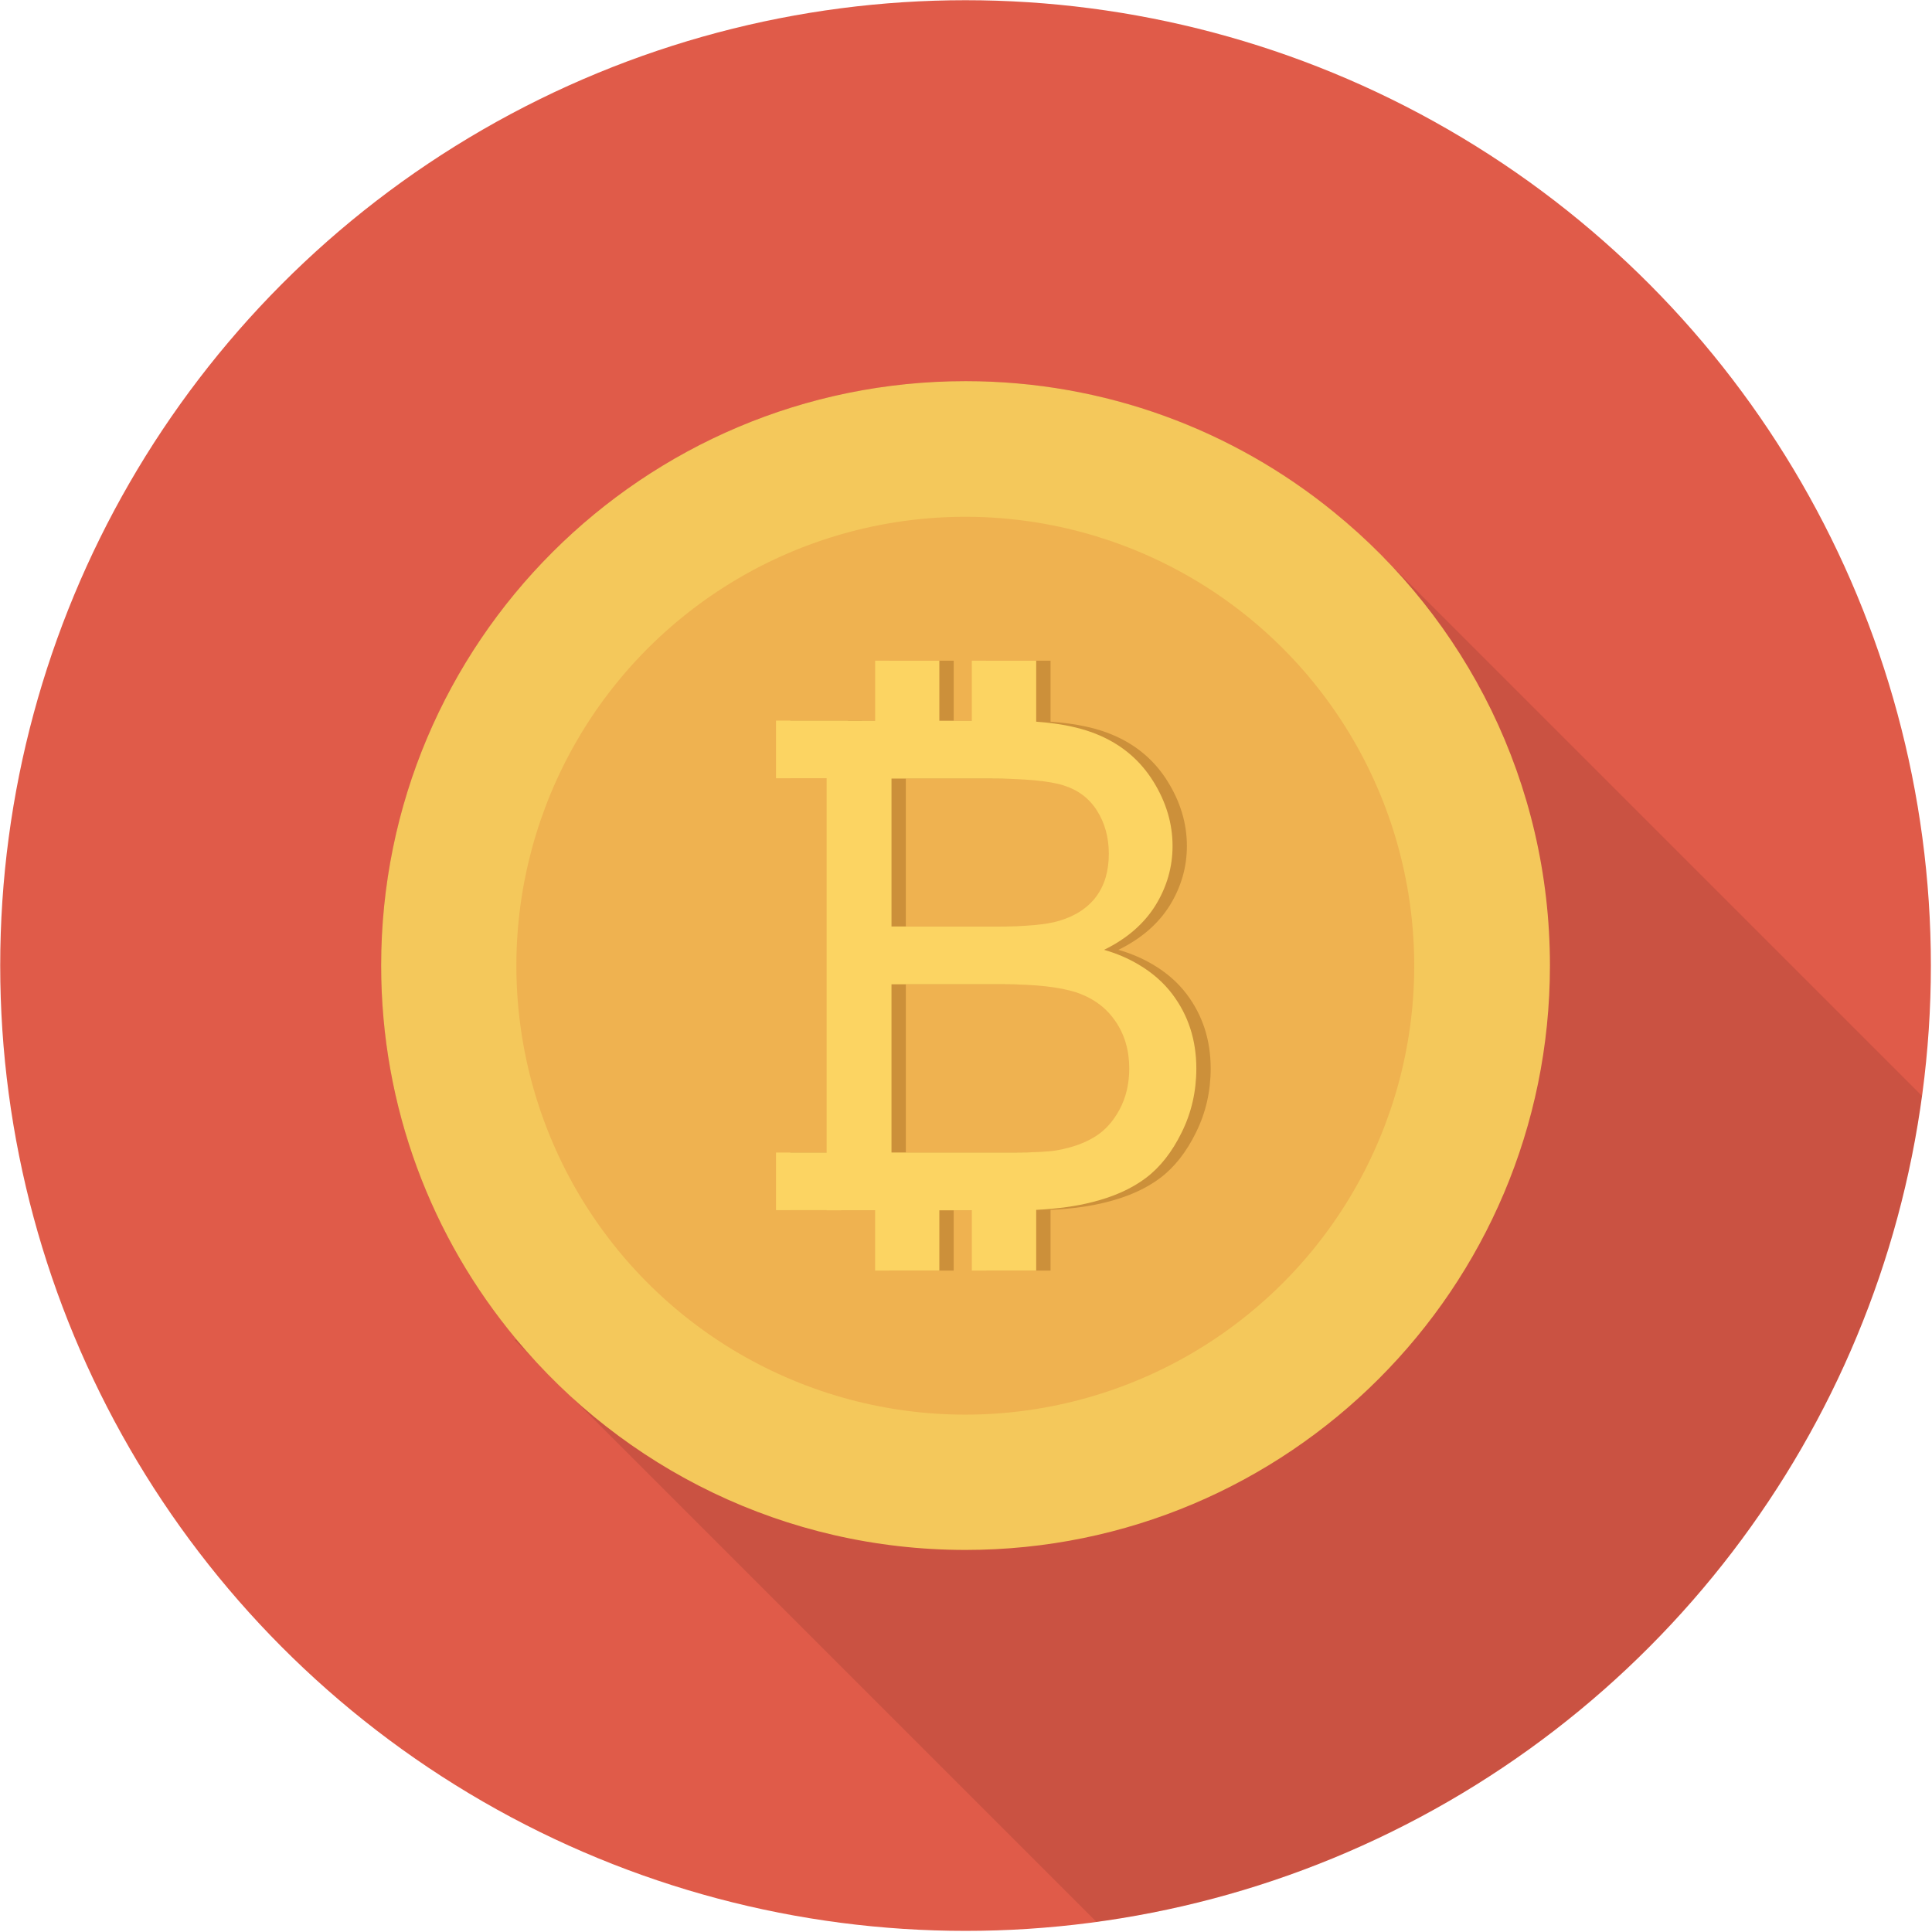 <?xml version="1.0"?>
<svg xmlns="http://www.w3.org/2000/svg" enable-background="new 0 0 140 140" height="512px" viewBox="0 0 140 140" width="512px" class=""><g transform="matrix(1.093 1.33911e-16 -1.33911e-16 1.093 -6.543 -6.543)"><circle cx="70" cy="70" fill="#e05b49" r="64" data-original="#E05B49" class="" style="fill:#E05B49"/><path d="m40.12 94.845 1.24 1.24c.79.86 1.62 1.68 2.47 2.47l34.844 34.844c28.414-3.852 50.893-26.341 54.729-54.76l-35.603-35.603c-1.07-1.09-2.19-2.13-3.37-3.09-6.67-5.43-15.17-8.69-24.43-8.69-21.4 0-38.74 17.35-38.74 38.75 0 9.42 3.36 18.05 8.95 24.76z" opacity=".1" data-original="#000000" class="" style="fill:#000000"/><path d="m108.744 70c0 21.406-17.348 38.744-38.744 38.744-11.982 0-22.694-5.434-29.794-13.977-5.589-6.712-8.95-15.343-8.95-24.767 0-21.397 17.348-38.744 38.744-38.744 9.26 0 17.764 3.255 24.428 8.688 8.737 7.09 14.316 17.919 14.316 30.056z" fill="#f4c85b" data-original="#F4C85B" class="" style="fill:#F4C85B"/><ellipse cx="70.003" cy="70.005" fill="#efb250" rx="29.766" ry="29.766" transform="matrix(.987 -.16 .16 .987 -10.31 12.117)" data-original="#EFB250" class="" style="fill:#EFB250"/><path d="m84.666 71.901c-.597-.789-1.355-1.446-2.255-1.972-.677-.404-1.436-.728-2.275-.971 1.527-.748 2.659-1.739 3.417-2.962.748-1.223 1.122-2.528 1.122-3.923 0-1.486-.425-2.912-1.274-4.277-.849-1.365-2.022-2.376-3.519-3.033-1.132-.506-2.548-.809-4.247-.93v-4.044h-4.267v3.984h-2.154v-3.984h-4.257v3.984h-1.81v-.01h-4.762v3.822h3.357v24.812h-3.357v3.822h3.357v.01h3.215v3.994h4.257v-3.994h2.154v3.994h4.267v-4.024c1.415-.071 2.659-.243 3.721-.516 1.416-.354 2.609-.89 3.549-1.598.94-.708 1.739-1.719 2.376-3.023.647-1.304.971-2.72.971-4.236 0-1.891-.536-3.529-1.587-4.924zm-18.624-14.297h6.481c2.336 0 3.984.152 4.934.455.961.303 1.699.859 2.214 1.678s.779 1.769.779 2.851c0 1.132-.273 2.073-.829 2.831-.556.748-1.375 1.294-2.467 1.618-.829.253-2.194.374-4.095.374h-7.017v-9.807zm15.115 21.95c-.425.789-.971 1.395-1.638 1.8-.667.415-1.486.708-2.477.89-.566.101-1.537.152-2.922.152h-8.078v-11.152h7.502c2.063 0 3.65.182 4.752.536.657.222 1.223.536 1.719.94.323.273.607.586.859.95.617.89.93 1.941.93 3.155 0 1.031-.222 1.941-.647 2.73z" fill="#cc903a" data-original="#CC903A" class="" style="fill:#CC903A"/><path d="m83.715 71.901c-.597-.789-1.355-1.446-2.255-1.972-.677-.404-1.436-.728-2.275-.971 1.527-.748 2.659-1.739 3.417-2.962.748-1.223 1.122-2.528 1.122-3.923 0-1.486-.425-2.912-1.274-4.277-.849-1.365-2.022-2.376-3.519-3.033-1.132-.506-2.548-.809-4.247-.93v-4.044h-4.267v3.984h-2.154v-3.984h-4.257v3.984h-1.81v-.01h-4.762v3.822h3.357v24.812h-3.357v3.822h3.357v.01h3.215v3.994h4.257v-3.994h2.154v3.994h4.267v-4.024c1.415-.071 2.659-.243 3.721-.516 1.416-.354 2.609-.89 3.549-1.598.94-.708 1.739-1.719 2.376-3.023.647-1.304.971-2.72.971-4.236 0-1.891-.536-3.529-1.587-4.924zm-18.624-14.297h6.481c2.336 0 3.984.152 4.934.455.961.303 1.699.859 2.214 1.678s.779 1.769.779 2.851c0 1.132-.273 2.073-.829 2.831-.556.748-1.375 1.294-2.467 1.618-.829.253-2.194.374-4.095.374h-7.017v-9.807zm15.115 21.95c-.425.789-.971 1.395-1.638 1.8-.667.415-1.486.708-2.477.89-.566.101-1.537.152-2.922.152h-8.078v-11.152h7.502c2.063 0 3.65.182 4.752.536.657.222 1.223.536 1.719.94.323.273.607.586.859.95.617.89.93 1.941.93 3.155-0 1.031-.222 1.941-.647 2.73z" fill="#fcd462" data-original="#FCD462" class="active-path" style="fill:#FCD462"/></g> </svg>
